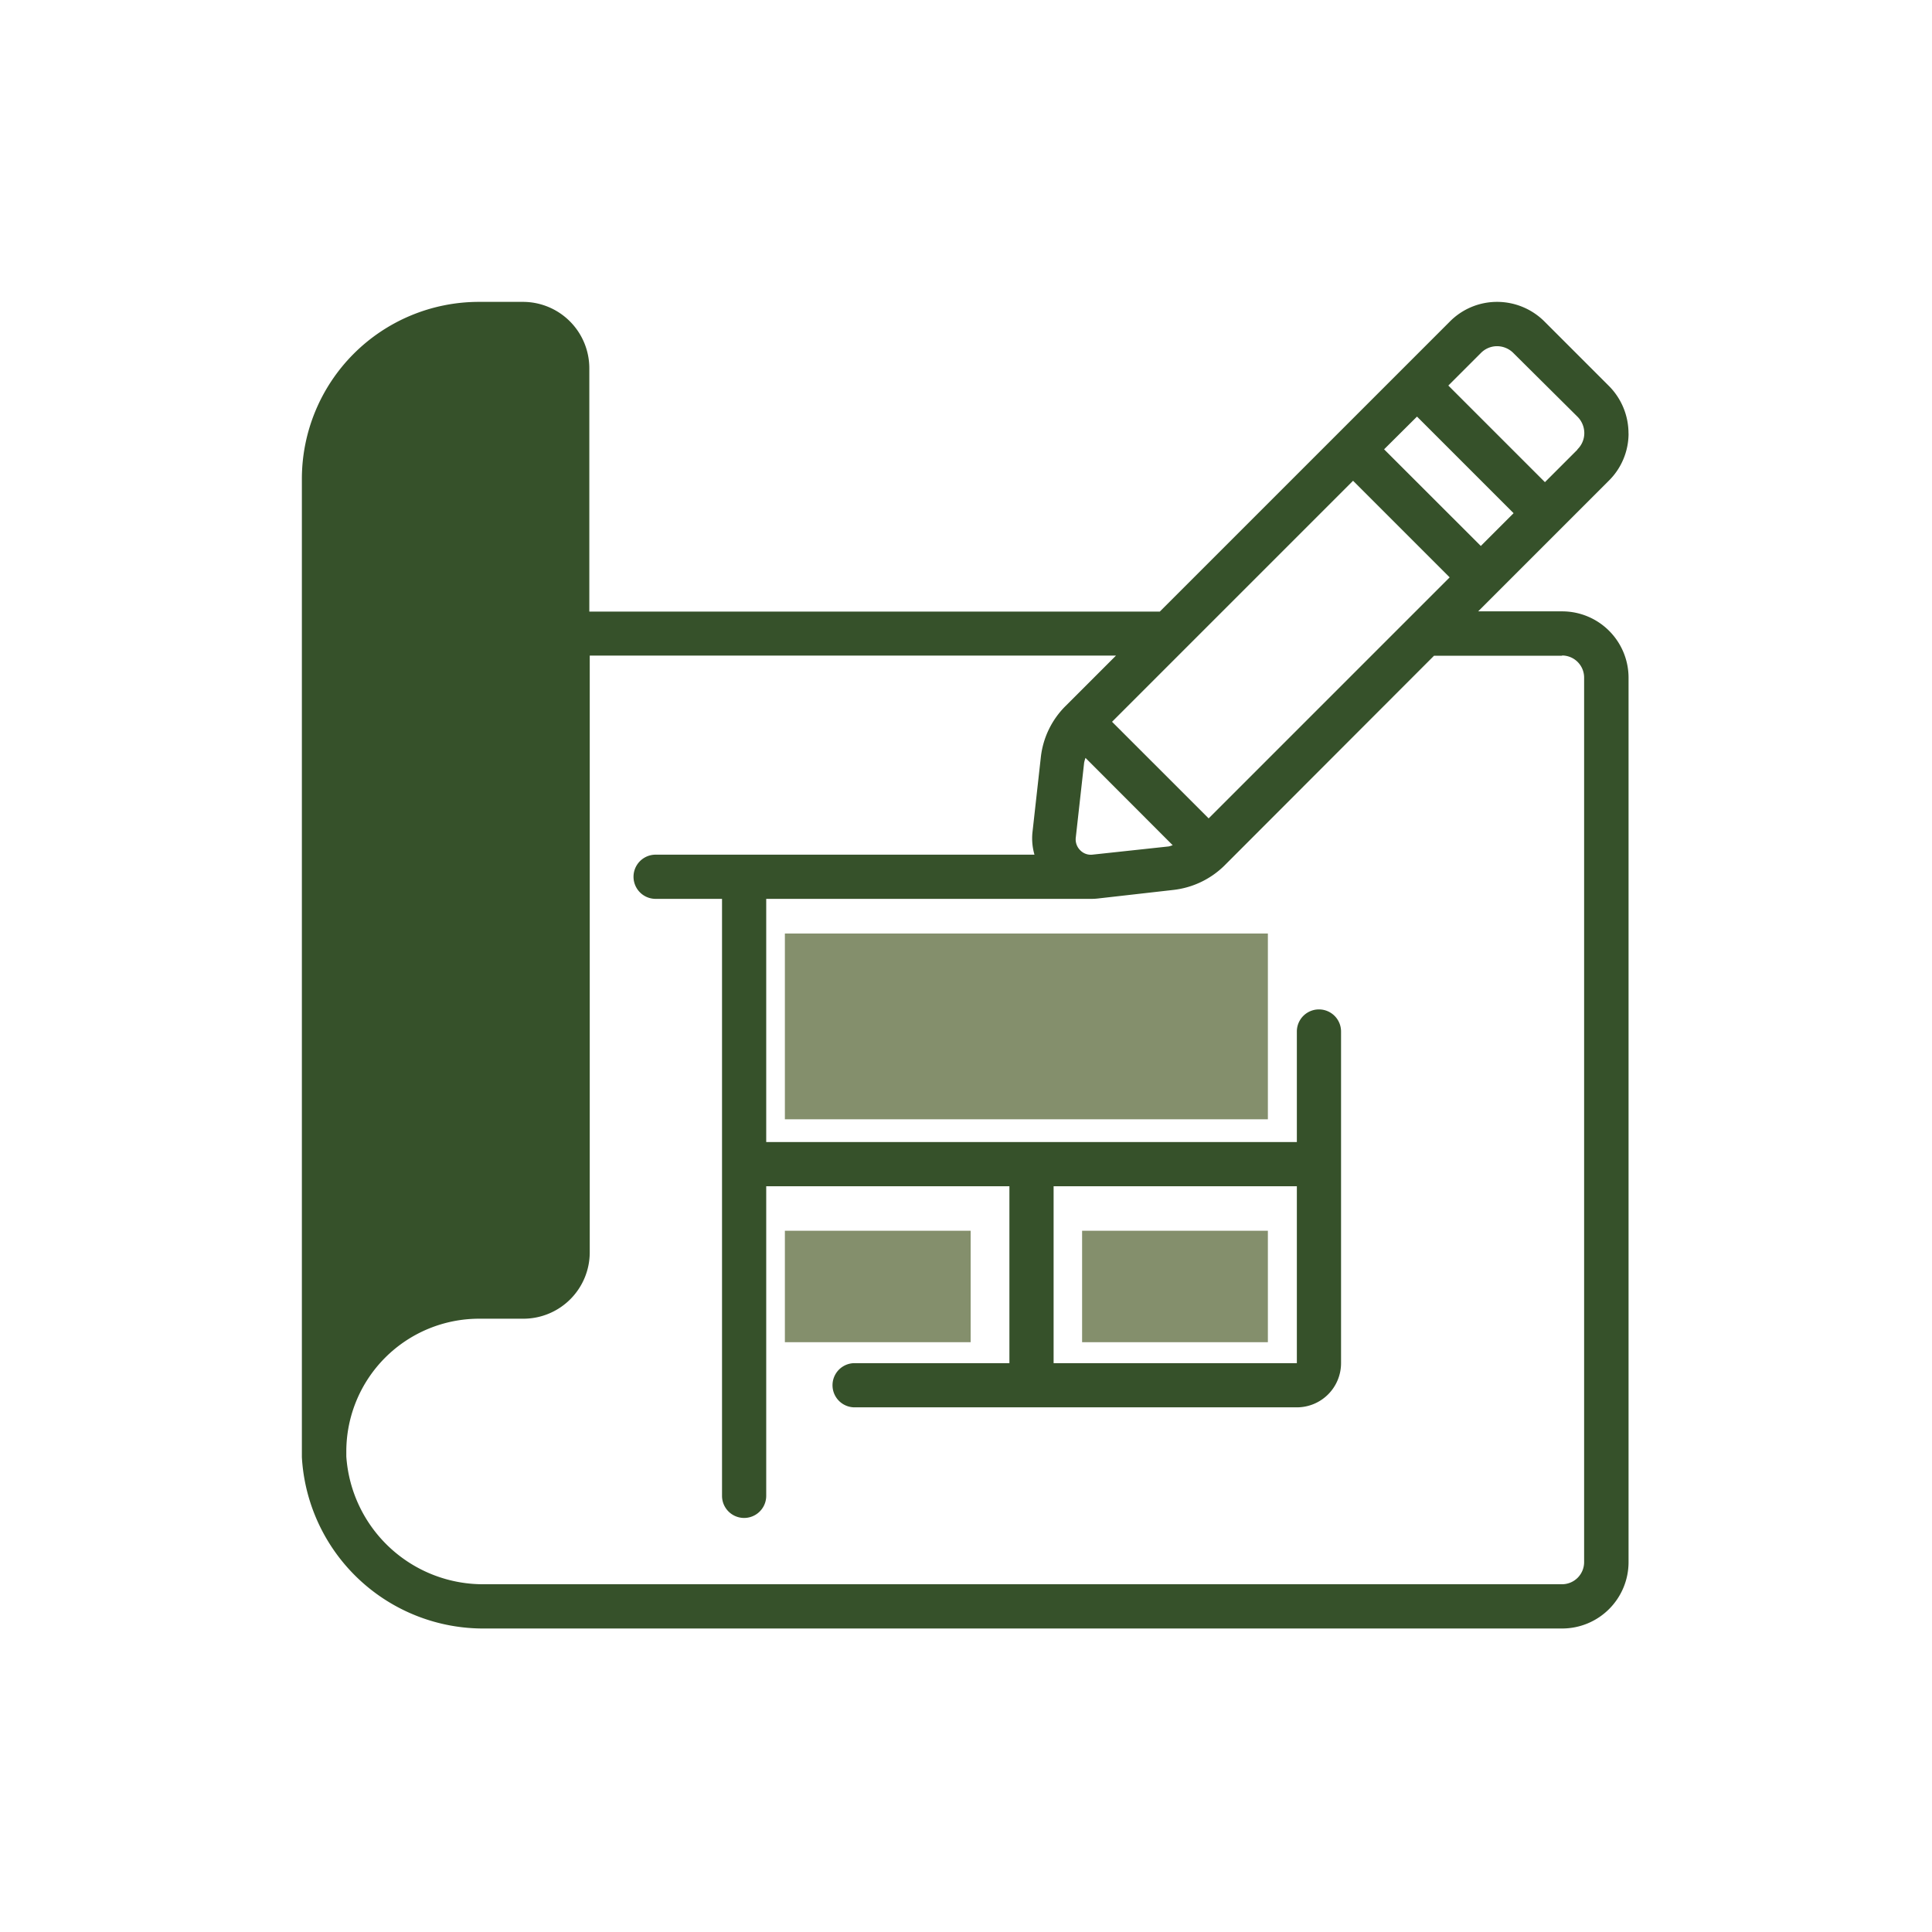<svg id="Projects-32px" xmlns="http://www.w3.org/2000/svg" width="32" height="32" viewBox="0 0 32 32">
  <g id="Group_41462" data-name="Group 41462" transform="translate(5 5)">
    <g id="projects" transform="translate(0 0)">
      <g id="Group_41185" data-name="Group 41185">
        <g id="Page-1_5_">
          <g id="_x30_06---Draw-Blueprint">
            <path id="Shape_17_" d="M21.973,2.182a1.111,1.111,0,0,0-.33-.795L20.586.33A1.111,1.111,0,0,0,19.795,0h0a1.1,1.1,0,0,0-.785.33l-4.8,4.8H4.761V1.1A1.1,1.1,0,0,0,3.662,0H2.93A2.933,2.933,0,0,0,0,2.93V19.135a3.009,3.009,0,0,0,3.036,2.838H20.874a1.1,1.1,0,0,0,1.1-1.1V6.226a1.1,1.1,0,0,0-1.1-1.1H19.483l2.161-2.161a1.1,1.1,0,0,0,.33-.784ZM13.1,9.155a.244.244,0,0,1-.209-.073.253.253,0,0,1-.073-.207l.139-1.245a.683.683,0,0,1,.022-.077L14.424,9c-.024.005-.045.017-.07.02Zm1.919-.6-1.6-1.6,3.992-3.992,1.6,1.6Zm2.906-6.113L18.47,1.9l1.6,1.6-.543.543Zm2.947,3.415a.366.366,0,0,1,.366.366V20.874a.366.366,0,0,1-.366.366H3.036a2.271,2.271,0,0,1-2.3-2.117v-.081a2.2,2.2,0,0,1,2.2-2.2h.732a1.1,1.1,0,0,0,1.1-1.1V5.859h8.716l-.832.832a1.414,1.414,0,0,0-.413.855l-.139,1.248a.975.975,0,0,0,.034.362H5.859a.366.366,0,1,0,0,.732h1.1v9.888a.366.366,0,0,0,.732,0V14.648h4.028v2.93H9.155a.366.366,0,0,0,0,.732H16.48a.732.732,0,0,0,.732-.732V12.085a.366.366,0,1,0-.732,0v1.831H7.691V9.888h5.386a.944.944,0,0,0,.107-.006l1.251-.142a1.434,1.434,0,0,0,.842-.4l3.475-3.479h2.122ZM16.48,14.648v2.93H12.451v-2.93Zm4.647-12.2-.538.538-1.6-1.6.538-.538a.376.376,0,0,1,.268-.114.383.383,0,0,1,.273.115L21.126,1.9a.384.384,0,0,1,.115.275.375.375,0,0,1-.114.268Z" transform="translate(0 0)" fill="#36512a"/>
            <rect id="Rectangle_18512" data-name="Rectangle 18512" width="8" height="3.077" transform="translate(8 10.462)" fill="#848f6c"/>
            <rect id="Rectangle_18513" data-name="Rectangle 18513" width="3.077" height="1.846" transform="translate(12.923 15.385)" fill="#848f6c"/>
            <rect id="Rectangle_18514" data-name="Rectangle 18514" width="3.077" height="1.846" transform="translate(8 15.385)" fill="#848f6c"/>
          </g>
        </g>
      </g>
    </g>
  </g>
  <rect id="Rectangle_18500" data-name="Rectangle 18500" width="32" height="32" fill="none"/>
</svg>
